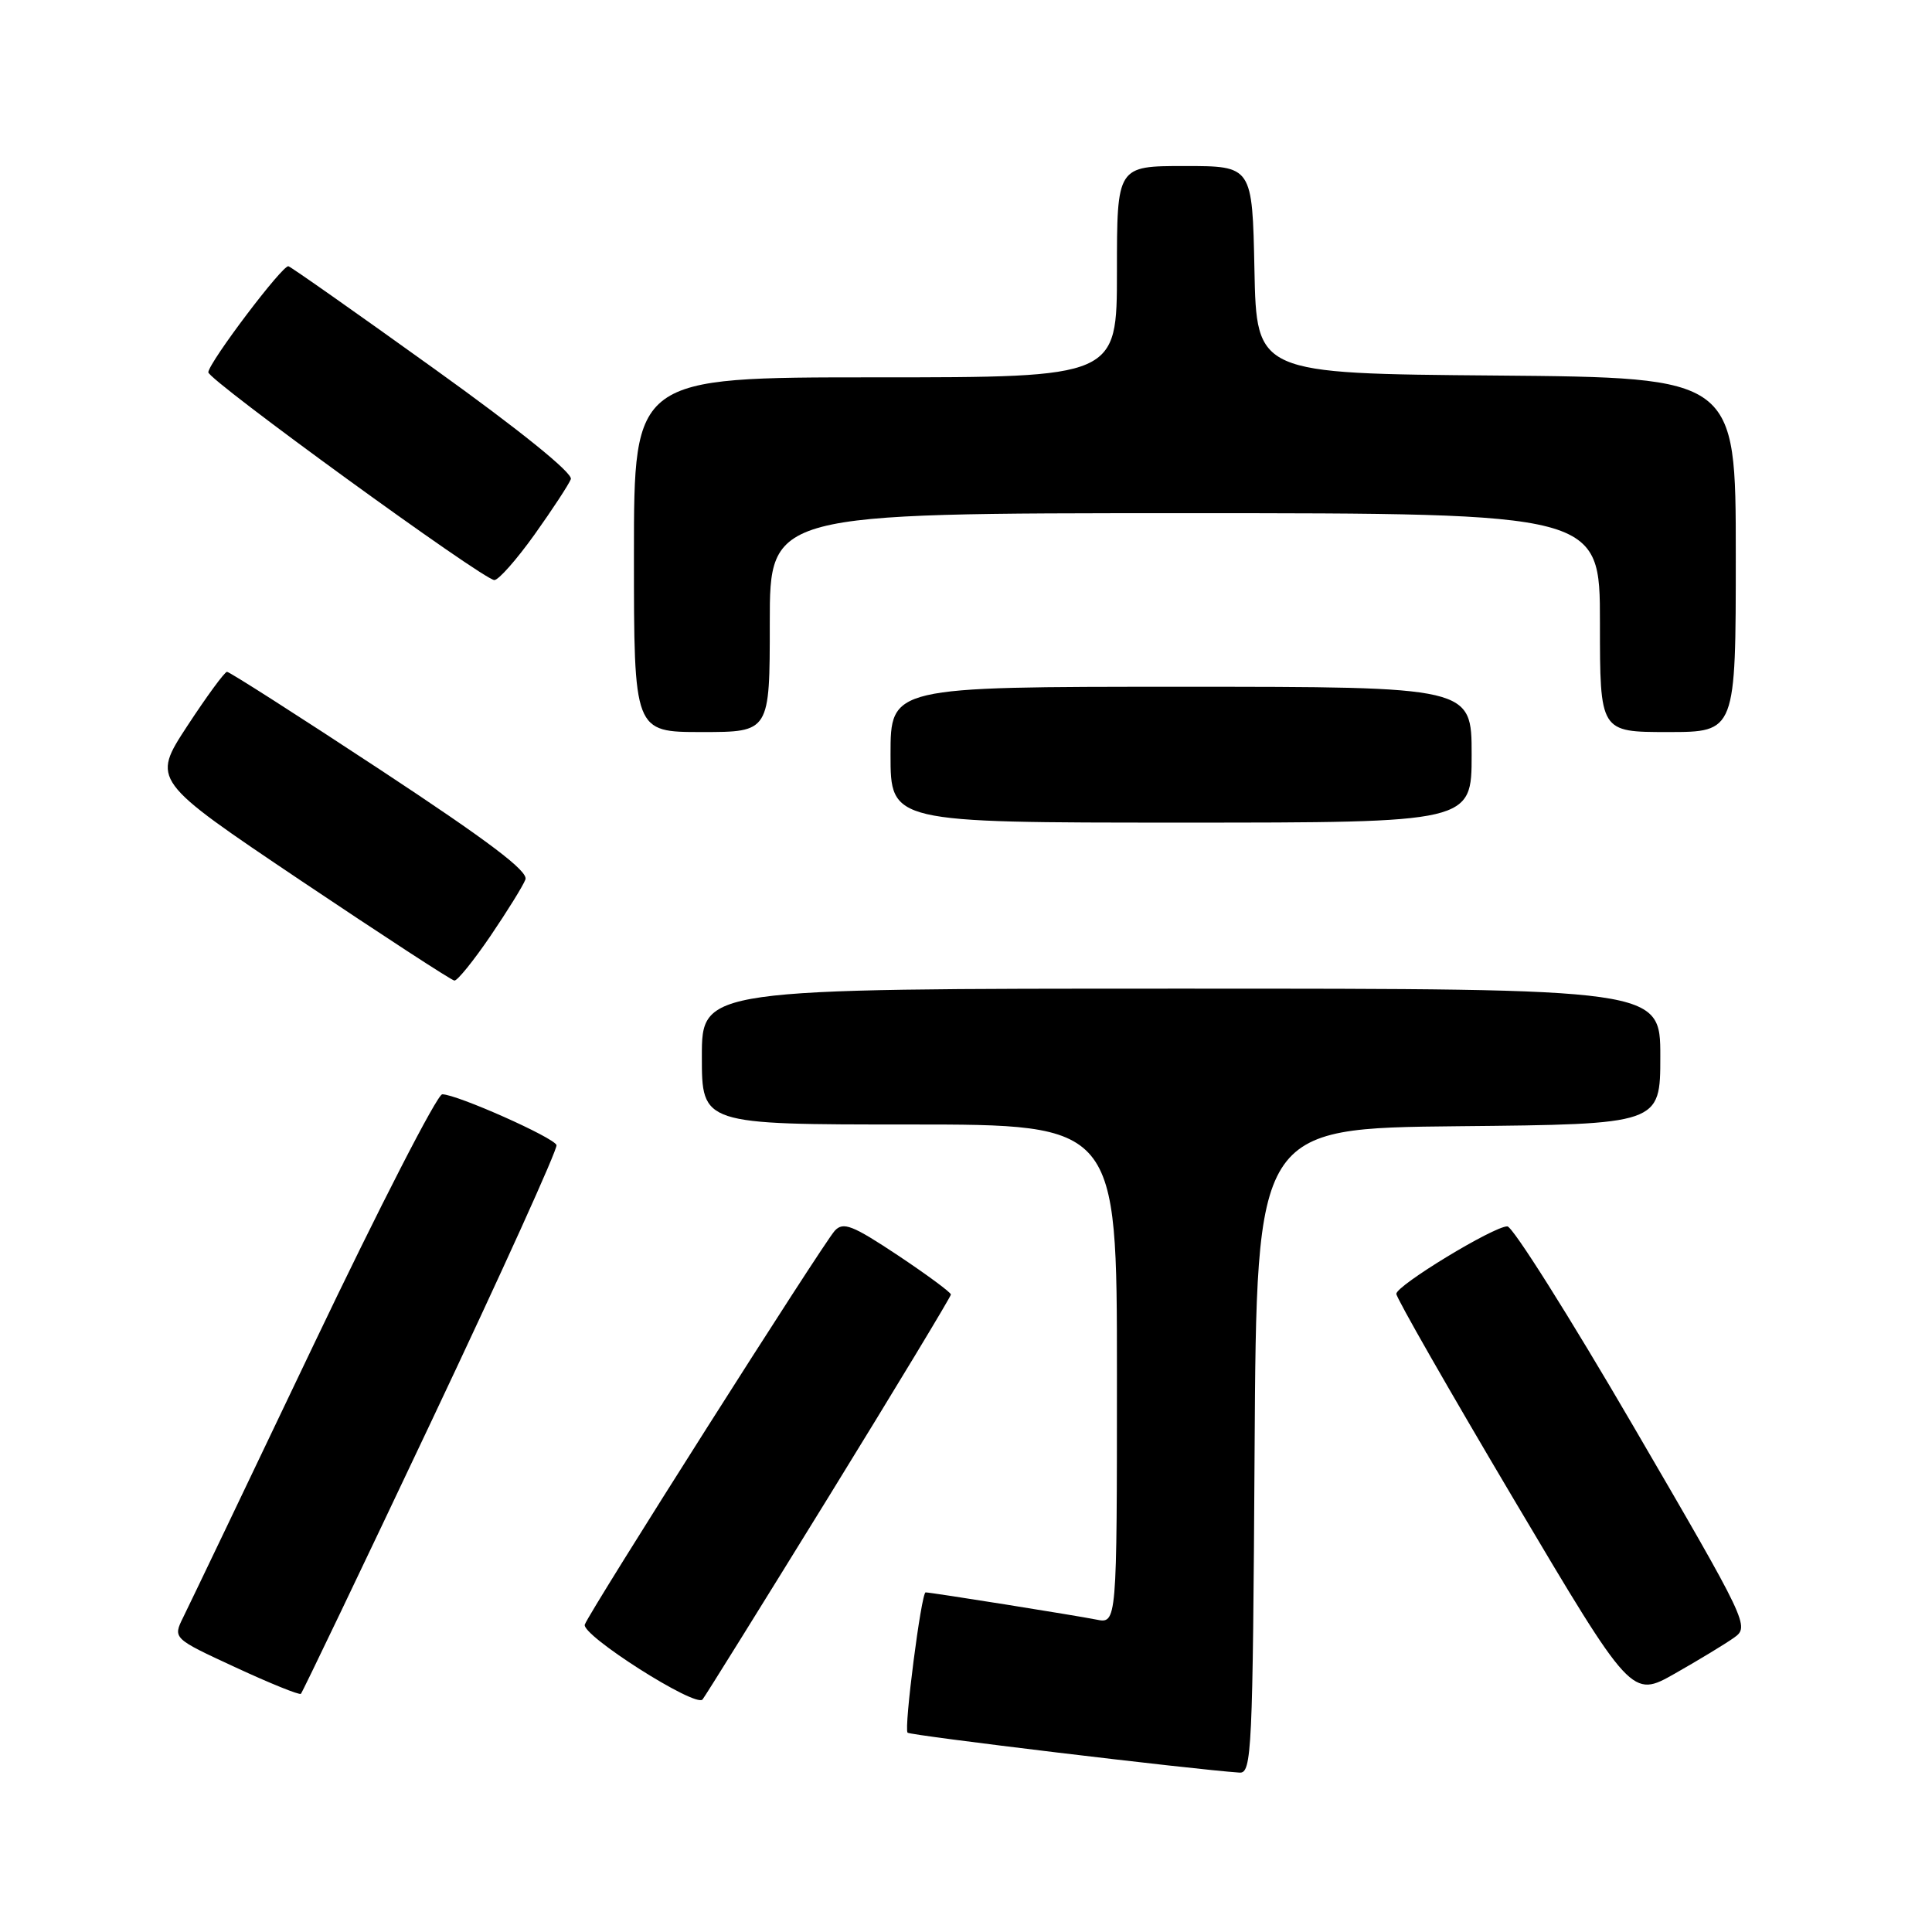 <?xml version="1.0" encoding="UTF-8" standalone="no"?>
<!DOCTYPE svg PUBLIC "-//W3C//DTD SVG 1.1//EN" "http://www.w3.org/Graphics/SVG/1.1/DTD/svg11.dtd" >
<svg xmlns="http://www.w3.org/2000/svg" xmlns:xlink="http://www.w3.org/1999/xlink" version="1.1" viewBox="0 0 256 256">
 <g >
 <path fill="currentColor"
d=" M 166.24 192.25 C 166.50 149.50 166.50 149.50 193.25 149.23 C 220.00 148.97 220.00 148.97 220.00 139.98 C 220.00 131.00 220.00 131.00 156.50 131.00 C 93.00 131.00 93.00 131.00 93.00 140.00 C 93.00 149.00 93.00 149.00 120.50 149.00 C 148.00 149.00 148.00 149.00 148.00 182.08 C 148.00 215.16 148.00 215.16 145.25 214.60 C 142.56 214.06 123.38 211.00 122.65 211.00 C 122.08 211.00 119.75 229.08 120.26 229.59 C 120.63 229.96 158.04 234.46 164.24 234.88 C 165.86 234.99 166.00 232.15 166.24 192.25 Z  M 109.84 198.27 C 118.73 183.84 126.00 171.81 126.00 171.53 C 126.00 171.25 122.83 168.91 118.96 166.33 C 112.95 162.34 111.73 161.86 110.61 163.08 C 109.03 164.81 78.11 213.51 77.49 215.26 C 76.99 216.65 92.15 226.30 93.09 225.19 C 93.41 224.81 100.94 212.70 109.84 198.27 Z  M 57.14 188.37 C 66.44 168.72 73.91 152.24 73.74 151.73 C 73.41 150.73 60.53 145.00 58.60 145.00 C 57.94 145.00 50.26 159.96 41.53 178.25 C 32.81 196.54 25.04 212.76 24.28 214.29 C 22.90 217.09 22.90 217.09 31.20 220.93 C 35.77 223.05 39.67 224.63 39.87 224.44 C 40.07 224.25 47.85 208.02 57.14 188.37 Z  M 229.77 217.00 C 231.85 215.52 231.64 215.08 216.44 189.00 C 207.95 174.43 200.43 162.50 199.73 162.50 C 197.91 162.50 185.04 170.32 185.02 171.44 C 185.01 171.96 192.02 184.22 200.60 198.69 C 216.21 225.00 216.21 225.00 221.94 221.75 C 225.09 219.96 228.62 217.82 229.77 217.00 Z  M 64.99 124.02 C 67.22 120.73 69.31 117.37 69.62 116.54 C 70.04 115.46 64.79 111.49 50.42 102.02 C 39.55 94.86 30.39 89.01 30.08 89.02 C 29.76 89.03 27.39 92.27 24.80 96.22 C 20.11 103.40 20.11 103.40 39.80 116.64 C 50.64 123.91 59.82 129.90 60.21 129.93 C 60.60 129.97 62.75 127.31 64.99 124.02 Z  M 195.00 100.00 C 195.00 91.00 195.00 91.00 156.50 91.00 C 118.00 91.00 118.00 91.00 118.00 100.00 C 118.00 109.00 118.00 109.00 156.50 109.00 C 195.00 109.00 195.00 109.00 195.00 100.00 Z  M 102.00 82.50 C 102.00 68.00 102.00 68.00 157.00 68.00 C 212.00 68.00 212.00 68.00 212.00 82.50 C 212.00 97.00 212.00 97.00 221.00 97.00 C 230.00 97.00 230.00 97.00 230.00 73.51 C 230.00 50.03 230.00 50.03 198.25 49.76 C 166.50 49.50 166.50 49.50 166.22 35.75 C 165.94 22.00 165.94 22.00 156.97 22.00 C 148.00 22.00 148.00 22.00 148.00 36.00 C 148.00 50.00 148.00 50.00 116.00 50.00 C 84.00 50.00 84.00 50.00 84.00 73.50 C 84.00 97.00 84.00 97.00 93.00 97.00 C 102.00 97.00 102.00 97.00 102.00 82.50 Z  M 70.83 70.83 C 73.21 67.49 75.37 64.19 75.64 63.49 C 75.94 62.71 68.92 57.03 57.53 48.86 C 47.30 41.51 38.61 35.40 38.22 35.28 C 37.47 35.06 27.78 47.87 27.60 49.32 C 27.48 50.28 64.01 76.82 65.50 76.86 C 66.05 76.88 68.45 74.16 70.83 70.83 Z "/>
</g>
</svg>
